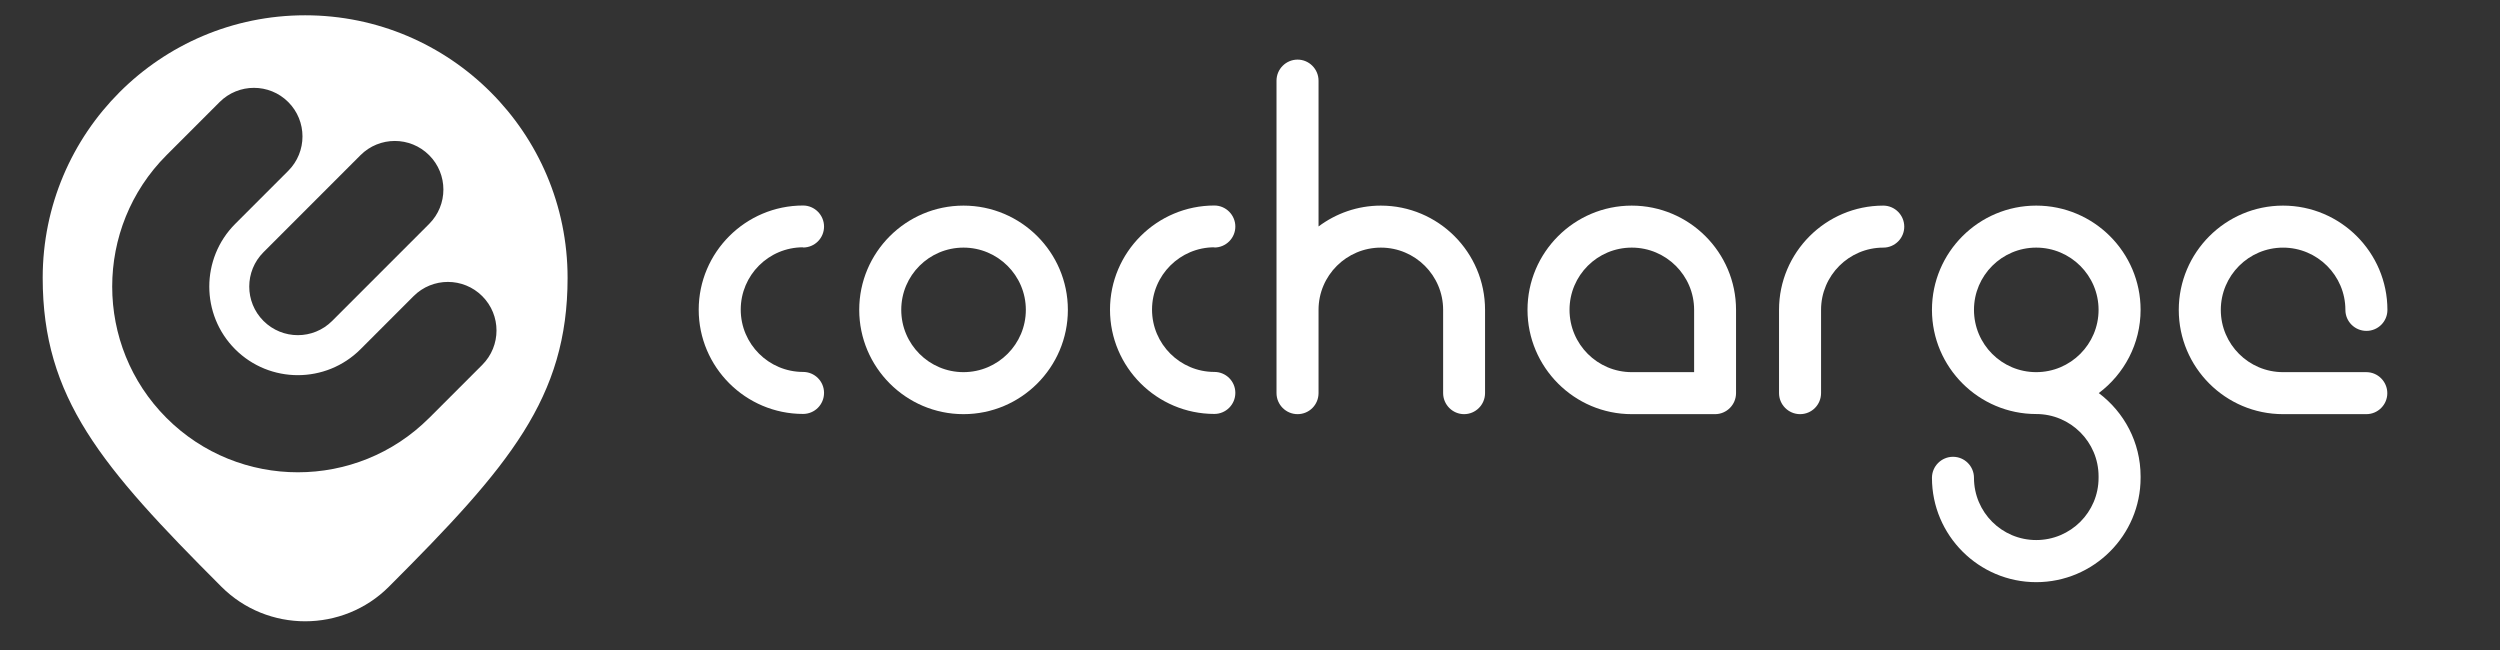 <?xml version="1.0" encoding="UTF-8" standalone="no"?><!DOCTYPE svg PUBLIC "-//W3C//DTD SVG 1.1//EN" "http://www.w3.org/Graphics/SVG/1.1/DTD/svg11.dtd"><svg width="100%" height="100%" viewBox="0 0 1000 260" version="1.1" xmlns="http://www.w3.org/2000/svg" xmlns:xlink="http://www.w3.org/1999/xlink" xml:space="preserve" xmlns:serif="http://www.serif.com/" style="fill-rule:evenodd;clip-rule:evenodd;stroke-linejoin:round;stroke-miterlimit:2;"><rect x="0" y="0" width="1000" height="260" fill="#333333" stroke="none"/><path d="M171.662,167.179c-14.488,14.496 -33.514,21.736 -52.524,21.736c-19.011,-0 -38.053,-7.24 -52.541,-21.736c-28.959,-28.975 -28.959,-76.129 0,-105.104l21.241,-21.245c7.592,-7.588 19.897,-7.588 27.472,0c7.576,7.588 7.576,19.902 0,27.489l-21.241,21.246c-13.807,13.831 -13.807,36.326 0,50.141c13.824,13.816 36.298,13.816 50.122,0l21.24,-21.245c7.577,-7.588 19.88,-7.588 27.473,-0c7.592,7.588 7.592,19.886 0,27.49l-21.242,21.243l0,-0.015Zm-27.471,-105.104c7.591,-7.587 19.879,-7.587 27.471,0c7.592,7.588 7.592,19.902 0,27.49l-38.796,38.806c-3.796,3.794 -8.762,5.692 -13.728,5.692c-4.966,0 -9.948,-1.898 -13.744,-5.692c-7.592,-7.587 -7.592,-19.901 -0,-27.488l38.797,-38.808Zm-22.143,-55.958c-57.965,-0 -104.971,47.027 -104.971,105.025c0,47.976 23.345,75.385 71.489,123.551c18.425,18.432 48.555,18.432 66.98,0c48.144,-48.149 71.488,-75.575 71.488,-123.551c0,-57.998 -47.004,-105.025 -104.986,-105.025Z" style="fill:#fff;fill-rule:nonzero;"/><path d="M321.233,99.005c4.662,0 8.384,-3.763 8.384,-8.38c0,-4.616 -3.764,-8.421 -8.384,-8.421c-23.014,0 -41.75,18.726 -41.75,41.682c0,22.961 18.736,41.687 41.75,41.687c4.662,0 8.384,-3.763 8.384,-8.421c0,-4.662 -3.764,-8.38 -8.384,-8.38c-13.731,0 -24.939,-11.158 -24.939,-24.926c0,-13.769 11.165,-24.927 24.939,-24.927" style="fill:#fff;fill-rule:nonzero;"/><path d="M485.752,99.005c4.619,0 8.384,-3.763 8.384,-8.38c-0,-4.616 -3.765,-8.421 -8.384,-8.421c-23.015,0 -41.751,18.726 -41.751,41.682c0,22.961 18.736,41.687 41.751,41.687c4.619,0 8.384,-3.763 8.384,-8.421c-0,-4.662 -3.765,-8.38 -8.384,-8.38c-13.732,0 -24.939,-11.158 -24.939,-24.926c-0,-13.769 11.207,-24.927 24.939,-24.927" style="fill:#fff;fill-rule:nonzero;"/><path d="M753.317,82.245c-23.011,0 -41.705,18.726 -41.705,41.687l0,33.302c0,4.621 3.764,8.425 8.426,8.425c4.662,0 8.384,-3.763 8.384,-8.425l0,-33.302c0,-13.723 11.167,-24.886 24.895,-24.886c4.621,0 8.384,-3.759 8.384,-8.375c0,-4.622 -3.763,-8.426 -8.384,-8.426Z" style="fill:#fff;fill-rule:nonzero;"/><path d="M385.398,148.858c-13.731,0 -24.896,-11.162 -24.896,-24.926c-0,-13.769 11.165,-24.886 24.896,-24.886c13.731,0 24.938,11.163 24.938,24.886c0,13.723 -11.164,24.926 -24.938,24.926Zm-0,-66.613c-23.014,0 -41.708,18.726 -41.708,41.687c0,22.956 18.694,41.727 41.708,41.727c23.013,0 41.75,-18.725 41.75,-41.727c-0,-23.002 -18.737,-41.687 -41.75,-41.687Z" style="fill:#fff;fill-rule:nonzero;"/><path d="M552.354,82.245c-9.367,0 -17.966,3.124 -24.939,8.339l0,-58.314c0,-4.622 -3.764,-8.426 -8.384,-8.426c-4.619,0 -8.426,3.763 -8.426,8.426l-0,124.964c-0,4.621 3.764,8.425 8.426,8.425c4.663,0 8.384,-3.763 8.384,-8.425l0,-33.302c0,-13.723 11.208,-24.886 24.939,-24.886c13.732,0 24.897,11.163 24.897,24.886l-0,33.302c-0,4.621 3.764,8.425 8.384,8.425c4.619,0 8.384,-3.763 8.384,-8.425l-0,-33.302c-0,-23.002 -18.694,-41.687 -41.707,-41.687" style="fill:#fff;fill-rule:nonzero;"/><path d="M789.592,123.932c0,-13.723 11.168,-24.886 24.895,-24.886c13.732,0 24.94,11.163 24.94,24.886c0,13.723 -11.162,24.926 -24.94,24.926c-13.773,0 -24.895,-11.162 -24.895,-24.926Zm66.645,-0c0,-23.002 -18.734,-41.687 -41.75,-41.687c-23.011,0 -41.704,18.685 -41.704,41.687c-0,23.002 18.734,41.682 41.704,41.682c13.732,-0 24.94,11.163 24.94,24.927l0,0.599c0,13.723 -11.162,24.881 -24.94,24.881c-13.773,-0 -24.895,-11.158 -24.895,-24.881c0,-4.662 -3.763,-8.421 -8.384,-8.421c-4.621,-0 -8.425,3.759 -8.425,8.421c-0,23.002 18.734,41.727 41.704,41.727c22.975,0 41.75,-18.725 41.75,-41.727l0,-0.599c0,-13.596 -6.586,-25.694 -16.723,-33.307c10.137,-7.608 16.723,-19.706 16.723,-33.302Z" style="fill:#fff;fill-rule:nonzero;"/><path d="M677.647,148.858l-24.94,0c-13.732,0 -24.895,-11.162 -24.895,-24.926c0,-13.769 11.163,-24.886 24.895,-24.886c13.732,0 24.94,11.163 24.94,24.886l0,24.926Zm-24.94,-66.613c-23.011,0 -41.705,18.726 -41.705,41.687c0,22.956 18.694,41.727 41.705,41.727l33.325,0c4.617,0 8.384,-3.763 8.384,-8.425l0,-33.302c0,-23.002 -18.739,-41.687 -41.75,-41.687" style="fill:#fff;fill-rule:nonzero;"/><path d="M946.538,148.858l-33.32,0c-13.732,0 -24.895,-11.162 -24.895,-24.885c-0,-13.723 11.163,-24.922 24.895,-24.922c13.732,-0 24.94,11.158 24.94,24.922c-0,4.616 3.763,8.38 8.425,8.38c4.662,-0 8.385,-3.764 8.385,-8.38c-0,-23.002 -18.735,-41.728 -41.75,-41.728c-23.016,0 -41.71,18.726 -41.71,41.728c0,23.002 18.694,41.686 41.71,41.686l33.32,0c4.621,0 8.384,-3.763 8.384,-8.38c0,-4.616 -3.763,-8.421 -8.384,-8.421Z" style="fill:#fff;fill-rule:nonzero;"/></svg>